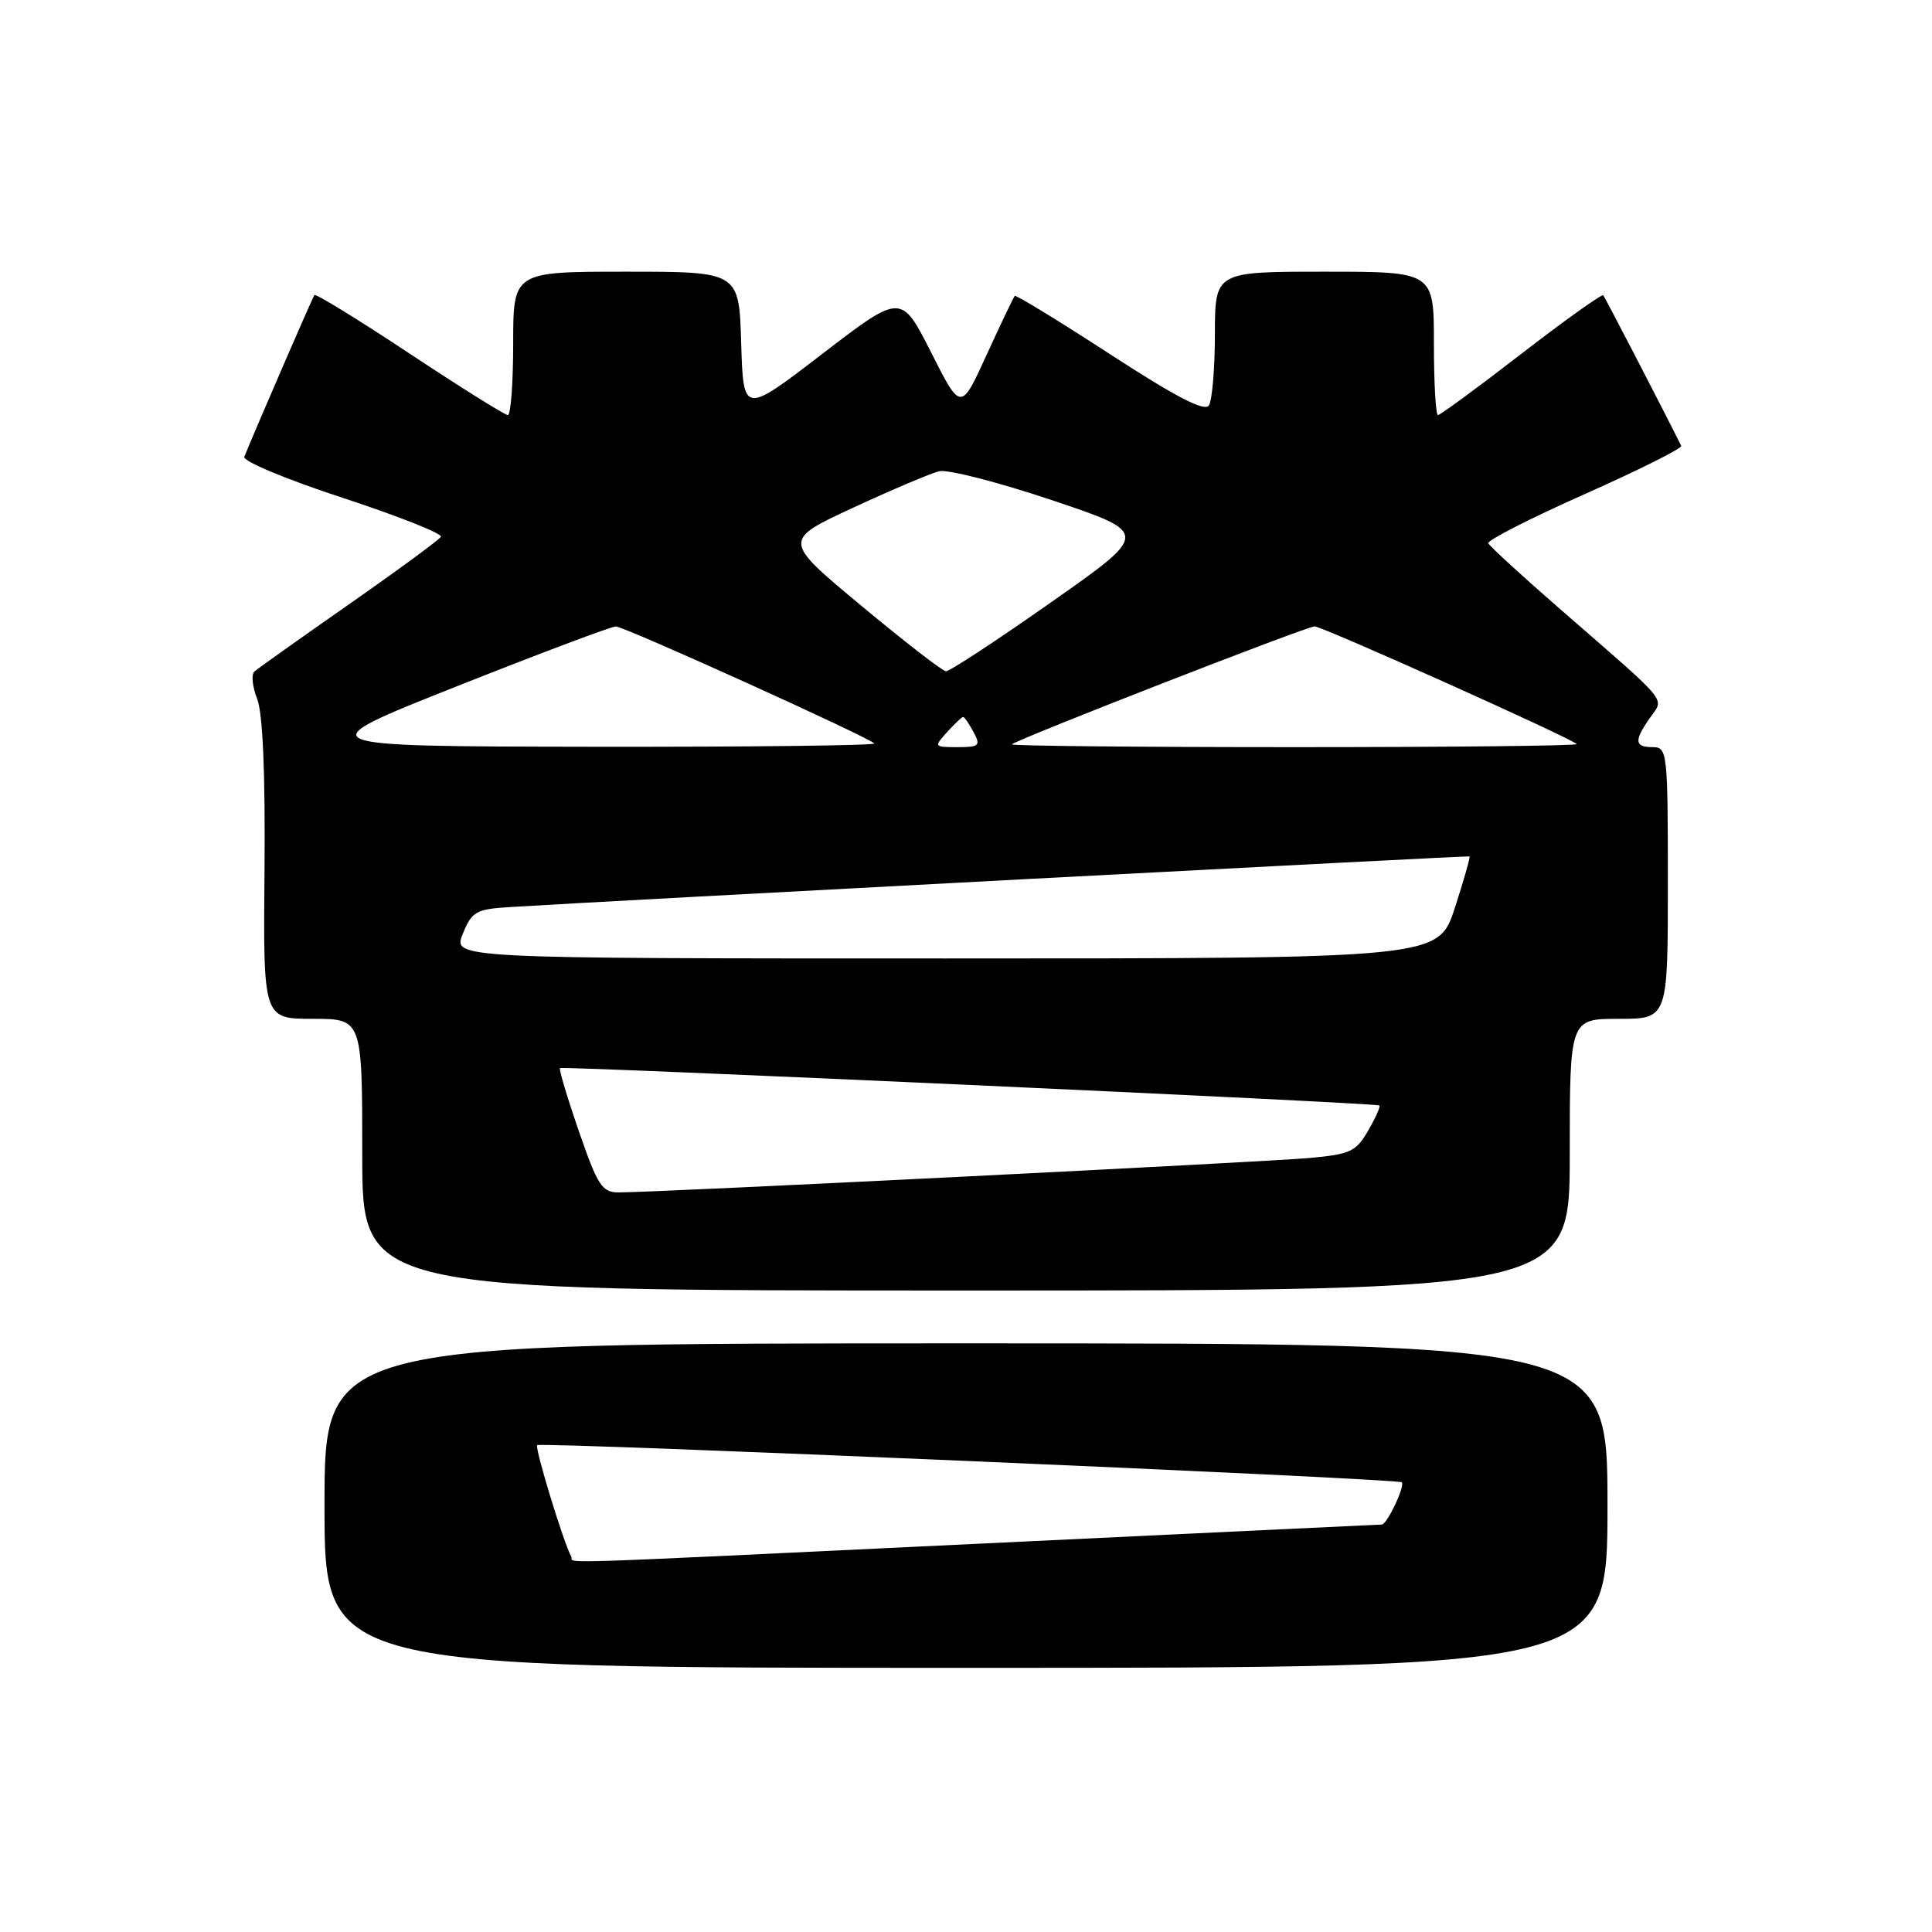 <?xml version="1.0" encoding="UTF-8" standalone="no"?>
<!DOCTYPE svg PUBLIC "-//W3C//DTD SVG 1.1//EN" "http://www.w3.org/Graphics/SVG/1.1/DTD/svg11.dtd" >
<svg xmlns="http://www.w3.org/2000/svg" xmlns:xlink="http://www.w3.org/1999/xlink" version="1.1" viewBox="0 0 256 256">
 <g >
 <path fill="currentColor"
d=" M 213.00 199.50 C 213.00 178.00 213.00 178.00 128.00 178.00 C 43.00 178.00 43.00 178.00 43.00 199.50 C 43.00 221.00 43.00 221.00 128.00 221.00 C 213.00 221.00 213.00 221.00 213.00 199.50 Z  M 208.00 153.00 C 208.00 135.00 208.00 135.00 214.50 135.00 C 221.00 135.00 221.00 135.00 221.00 117.00 C 221.00 99.67 220.93 99.00 219.00 99.00 C 216.58 99.00 216.49 98.17 218.62 95.13 C 220.53 92.40 221.45 93.53 207.00 80.95 C 201.78 76.41 197.37 72.37 197.21 71.98 C 197.06 71.60 202.80 68.66 209.99 65.47 C 217.17 62.27 222.92 59.40 222.77 59.08 C 220.53 54.55 212.68 39.41 212.44 39.13 C 212.25 38.93 207.37 42.42 201.59 46.88 C 195.81 51.35 190.83 55.00 190.54 55.00 C 190.24 55.00 190.00 50.73 190.00 45.50 C 190.00 36.00 190.00 36.00 175.50 36.00 C 161.00 36.00 161.00 36.00 160.98 44.25 C 160.98 48.79 160.62 53.05 160.19 53.72 C 159.64 54.59 155.85 52.63 147.08 46.93 C 140.30 42.52 134.62 39.05 134.46 39.21 C 134.30 39.37 132.63 42.88 130.74 47.00 C 127.32 54.50 127.32 54.50 123.37 46.68 C 119.41 38.87 119.41 38.87 108.96 46.89 C 98.50 54.92 98.50 54.92 98.21 45.46 C 97.93 36.00 97.93 36.00 82.96 36.00 C 68.00 36.00 68.00 36.00 68.00 45.50 C 68.00 50.73 67.68 55.00 67.29 55.00 C 66.90 55.00 61.04 51.33 54.27 46.85 C 47.51 42.37 41.83 38.88 41.66 39.10 C 41.41 39.42 34.10 56.29 32.37 60.53 C 32.14 61.10 37.98 63.54 45.42 65.97 C 52.82 68.40 58.67 70.72 58.42 71.13 C 58.16 71.55 52.68 75.58 46.23 80.08 C 39.78 84.59 34.15 88.59 33.71 88.98 C 33.28 89.36 33.44 90.99 34.07 92.59 C 34.82 94.49 35.16 102.35 35.05 115.25 C 34.87 135.00 34.87 135.00 41.44 135.00 C 48.00 135.00 48.00 135.00 48.00 153.00 C 48.00 171.00 48.00 171.00 128.00 171.00 C 208.00 171.00 208.00 171.00 208.00 153.00 Z  M 75.69 206.25 C 74.70 204.50 70.83 191.84 71.18 191.49 C 71.63 191.04 185.25 195.92 185.74 196.41 C 186.22 196.88 183.80 202.00 183.09 202.01 C 182.77 202.02 159.10 203.14 130.50 204.51 C 70.20 207.39 76.23 207.19 75.69 206.25 Z  M 76.70 149.88 C 75.16 145.42 74.04 141.66 74.20 141.53 C 74.58 141.22 182.41 146.14 182.78 146.48 C 182.94 146.62 182.27 148.12 181.29 149.81 C 179.70 152.58 178.93 152.95 173.51 153.44 C 167.48 153.98 86.69 158.02 82.00 158.00 C 79.77 158.00 79.20 157.12 76.70 149.88 Z  M 61.32 123.75 C 62.52 120.78 63.06 120.47 67.57 120.19 C 80.17 119.40 194.53 113.36 194.72 113.48 C 194.84 113.55 193.97 116.62 192.77 120.31 C 190.59 127.00 190.59 127.00 125.29 127.00 C 59.99 127.00 59.99 127.00 61.32 123.75 Z  M 60.50 90.95 C 71.50 86.59 80.99 83.01 81.60 83.01 C 82.69 83.00 114.92 97.59 115.85 98.51 C 116.11 98.78 99.27 98.98 78.42 98.95 C 40.50 98.89 40.50 98.89 60.50 90.95 Z  M 125.50 97.00 C 126.50 95.90 127.45 95.00 127.62 95.00 C 127.79 95.00 128.41 95.90 129.00 97.00 C 129.97 98.81 129.76 99.00 126.88 99.00 C 123.75 99.00 123.73 98.96 125.50 97.00 Z  M 134.08 98.63 C 134.90 97.90 173.13 83.00 174.19 83.00 C 175.21 83.00 208.05 97.74 208.92 98.59 C 209.15 98.82 192.31 99.00 171.50 99.00 C 150.69 99.00 133.85 98.83 134.08 98.63 Z  M 114.10 80.24 C 103.71 71.60 103.71 71.60 113.05 67.27 C 118.19 64.89 123.31 62.72 124.44 62.44 C 125.57 62.17 132.32 63.90 139.43 66.29 C 152.35 70.63 152.35 70.63 139.27 79.81 C 132.07 84.87 125.80 88.98 125.34 88.95 C 124.88 88.92 119.82 85.00 114.10 80.24 Z "/>
</g>
</svg>